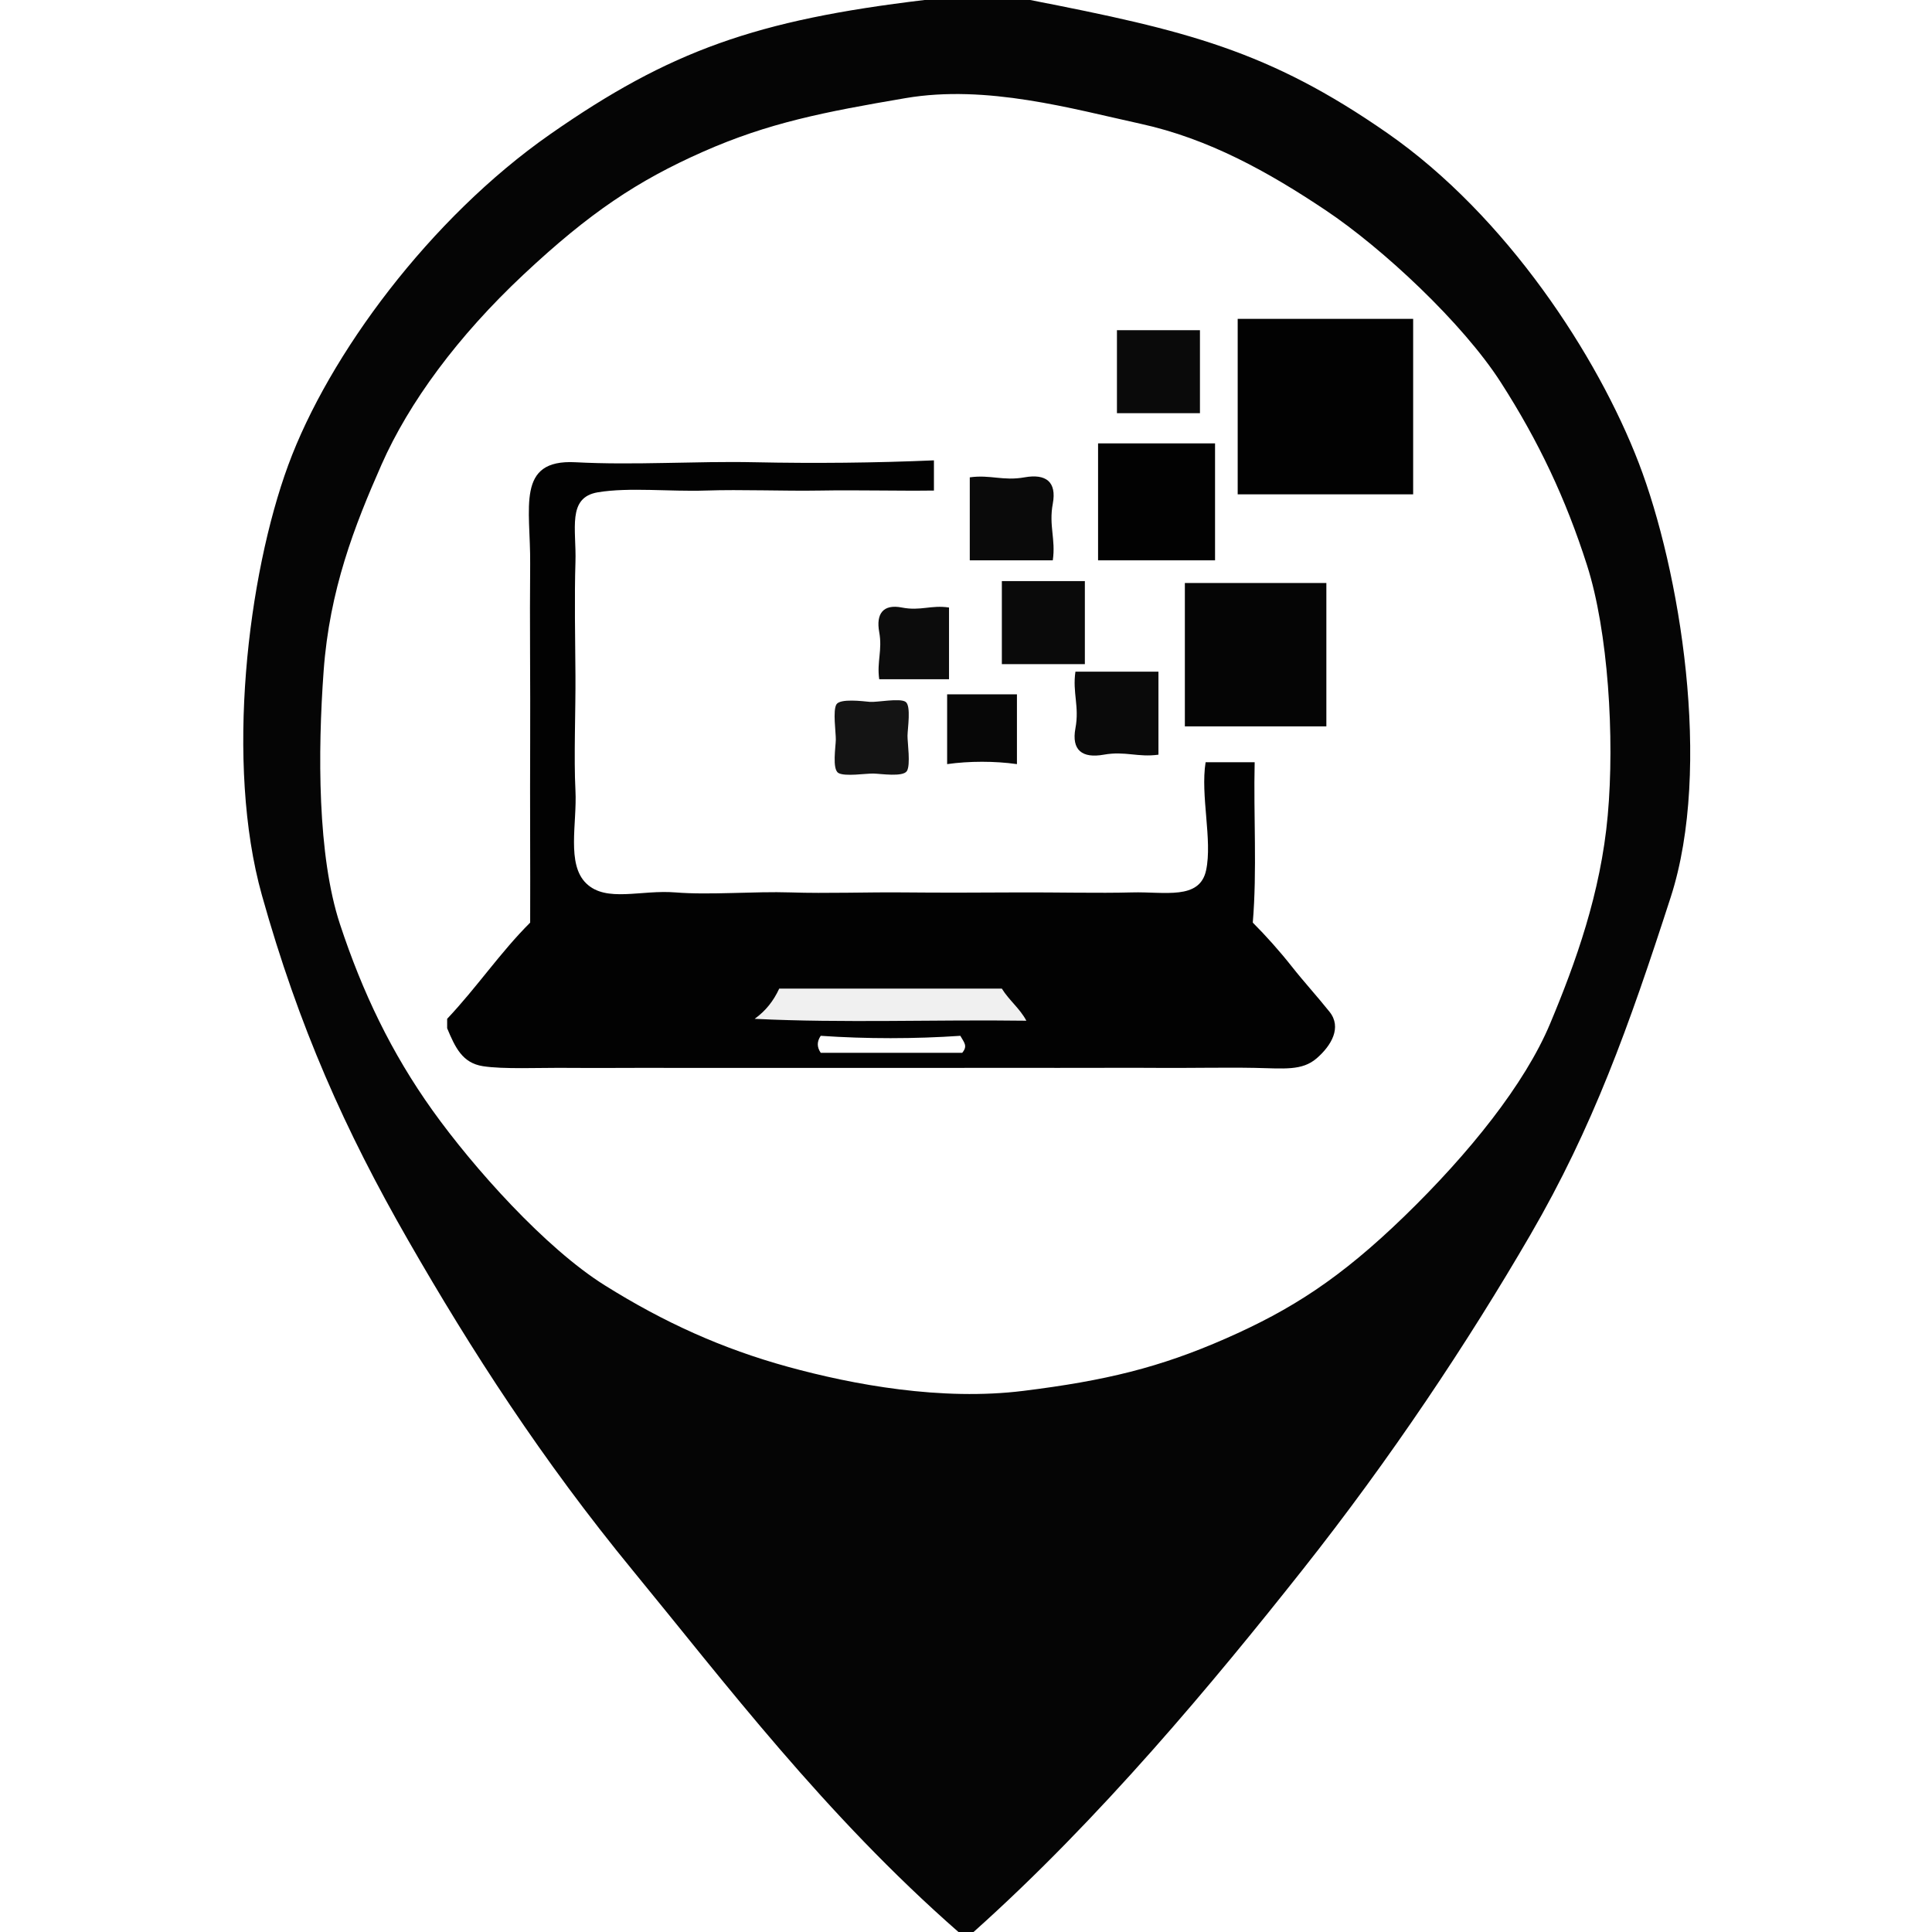 <?xml version='1.0' encoding='utf-8'?>
<svg xmlns="http://www.w3.org/2000/svg" viewBox="0 0 512 512" width="64" height="64"><g fill="#000000" fill-opacity="0.98" stroke="None"><path d="M 254.00 512.00  L 258.00 512.00 C 291.43 482.13 321.71 445.67 345.13 416.08 C 368.55 386.50 389.01 355.73 405.57 327.23 C 422.13 298.73 431.63 272.17 442.76 237.75 C 453.88 203.33 445.17 151.03 434.29 122.70 C 423.40 94.36 399.26 57.27 367.70 35.30 C 336.13 13.33 314.27 8.06 273.00 0.00 L 245.00 0.00 C 200.57 5.31 177.56 13.38 145.75 35.61 C 113.95 57.83 87.12 94.07 76.39 123.25 C 65.66 152.43 59.61 202.30 69.41 237.25 C 79.21 272.20 91.46 299.59 108.20 328.75 C 124.94 357.91 143.60 386.86 167.74 416.25 C 191.87 445.63 218.55 480.95 254.00 512.00 M 240.00 26.00  C 261.48 22.34 284.15 28.84 302.25 32.80 C 320.35 36.76 336.15 45.58 351.30 55.71 C 366.46 65.85 387.62 85.60 397.71 101.30 C 407.80 117.00 414.97 132.25 420.57 149.77 C 426.18 167.28 427.93 195.46 426.07 216.07 C 424.22 236.69 417.53 255.19 410.81 271.25 C 404.09 287.32 389.32 305.68 372.25 322.25 C 355.17 338.81 342.22 347.09 324.75 354.76 C 307.29 362.42 292.96 365.89 271.25 368.59 C 249.55 371.30 226.11 366.98 208.75 362.20 C 191.40 357.42 175.99 350.47 160.25 340.61 C 144.50 330.75 125.50 309.49 114.61 294.25 C 103.72 279.00 96.07 263.02 90.09 244.90 C 84.12 226.78 84.20 199.21 85.77 177.77 C 87.34 156.33 93.88 139.48 101.13 123.08 C 108.38 106.68 121.27 89.13 138.75 72.75 C 156.23 56.37 168.91 47.92 186.25 40.24 C 203.59 32.56 218.38 29.68 240.00 26.00 Z" /></g><g transform="translate(256,256) scale(0.5) translate(-275,-400)"><g fill="#000000" fill-opacity="0.99" stroke="None">
<path d=" M 512.00 150.00  L 512.00 57.00 C 481.00 57.00 450.00 57.00 419.00 57.00 C 419.00 88.00 419.00 119.00 419.00 150.00 C 450.00 150.00 481.00 150.00 512.00 150.00 Z" />
</g>
<g fill="#000000" fill-opacity="0.96" stroke="None">
<path d=" M 399.00 63.00  C 384.33 63.00 369.67 63.00 355.00 63.00 C 355.00 77.67 355.00 92.33 355.00 107.00 C 369.67 107.00 384.33 107.00 399.00 107.00 C 399.00 92.33 399.00 77.67 399.00 63.00 Z" />
</g>
<g fill="#000000" fill-opacity="0.99" stroke="None">
<path d=" M 407.00 123.00  C 386.33 123.00 365.67 123.00 345.00 123.00 C 345.00 143.67 345.00 164.33 345.00 185.00 C 365.67 185.00 386.33 185.00 407.00 185.00 C 407.00 164.33 407.00 143.67 407.00 123.00 Z" />
</g>
<g fill="#000000" fill-opacity="0.99" stroke="None">
<path d=" M 0.00 428.00  L 0.00 433.00 C 4.27 443.19 8.06 451.38 18.90 453.09 C 29.74 454.81 48.54 453.86 64.00 454.00 C 79.46 454.14 99.53 453.93 116.00 454.00 C 132.47 454.07 151.08 453.97 168.00 454.00 C 184.92 454.03 202.91 453.98 220.00 454.00 C 237.09 454.02 254.91 453.97 272.00 454.00 C 289.09 454.03 307.06 453.94 324.00 454.00 C 340.94 454.06 359.48 453.86 376.00 454.00 C 392.52 454.14 412.43 453.70 428.00 454.00 C 443.57 454.30 453.09 455.67 460.90 448.90 C 468.71 442.13 474.26 432.52 467.70 424.30 C 461.14 416.08 454.17 408.50 447.70 400.30 C 441.23 392.10 433.97 383.98 427.00 377.00 C 429.33 349.20 427.34 320.24 428.00 292.00 C 419.33 292.00 410.67 292.00 402.00 292.00 C 399.16 309.63 405.68 333.26 402.26 349.25 C 398.85 365.23 380.20 360.52 363.00 361.00 C 345.80 361.48 321.72 360.90 303.00 361.00 C 284.28 361.10 261.22 361.20 242.00 361.00 C 222.78 360.80 201.10 361.64 182.00 361.00 C 162.90 360.36 139.28 362.49 121.00 361.00 C 102.72 359.51 84.38 366.49 73.75 356.25 C 63.12 346.01 68.91 324.43 68.00 307.00 C 67.09 289.57 68.14 264.13 68.00 246.00 C 67.86 227.87 67.43 203.48 68.00 186.00 C 68.57 168.52 63.40 151.66 79.92 148.92 C 96.43 146.18 118.08 148.64 137.00 148.00 C 155.92 147.36 178.51 148.34 198.00 148.00 C 217.49 147.66 238.38 148.25 258.00 148.00 C 258.00 142.67 258.00 137.33 258.00 132.00 C 226.80 133.34 194.67 133.66 163.00 133.00 C 131.33 132.34 99.73 134.67 68.00 133.00 C 36.27 131.33 44.29 157.24 44.00 187.00 C 43.71 216.76 44.15 251.33 44.00 282.00 C 43.85 312.67 44.11 346.08 44.00 377.00 C 28.14 392.82 15.95 411.08 0.00 428.00 M 294.00 412.00  C 297.91 418.29 303.50 422.45 307.00 429.00 C 259.16 428.33 210.01 430.33 163.00 428.00 C 168.95 423.68 172.97 418.52 176.00 412.00 C 215.33 412.00 254.67 412.00 294.00 412.00 M 272.00 437.00  C 273.92 440.50 276.09 442.33 273.00 446.00 C 248.98 445.99 222.00 445.99 198.00 446.00 C 195.95 442.96 195.91 440.13 198.00 437.00 C 222.08 438.67 247.95 438.66 272.00 437.00 Z" />
</g>
<g fill="#000000" fill-opacity="0.96" stroke="None">
<path d=" M 321.00 185.00  C 322.64 173.75 318.82 166.67 321.00 155.00 C 323.18 143.33 317.36 138.97 306.00 141.00 C 294.64 143.03 287.94 139.48 277.00 141.00 C 277.00 155.67 277.00 170.33 277.00 185.00 C 291.67 185.00 306.33 185.00 321.00 185.00 Z" />
</g>
<g fill="#000000" fill-opacity="0.96" stroke="None">
<path d=" M 338.00 196.00  C 323.33 196.00 308.67 196.00 294.00 196.00 C 294.00 210.67 294.00 225.33 294.00 240.00 C 308.67 240.00 323.33 240.00 338.00 240.00 C 338.00 225.33 338.00 210.67 338.00 196.00 Z" />
</g>
<g fill="#000000" fill-opacity="0.98" stroke="None">
<path d=" M 466.00 197.00  C 441.00 197.00 416.00 197.00 391.00 197.00 C 391.00 222.33 391.00 247.67 391.00 273.00 C 416.00 273.00 441.00 273.00 466.00 273.00 C 466.00 247.67 466.00 222.33 466.00 197.00 Z" />
</g>
<g fill="#000000" fill-opacity="0.95" stroke="None">
<path d=" M 266.00 210.00  C 256.45 208.54 250.96 211.95 241.00 210.00 C 231.04 208.05 227.24 213.34 229.00 223.00 C 230.76 232.66 227.68 238.67 229.00 248.00 C 241.33 248.00 253.67 248.00 266.00 248.00 C 266.00 235.33 266.00 222.67 266.00 210.00 Z" />
</g>
<g fill="#000000" fill-opacity="0.96" stroke="None">
<path d=" M 377.00 244.00  C 362.33 244.00 347.67 244.00 333.00 244.00 C 331.36 255.25 335.18 262.33 333.00 274.00 C 330.82 285.67 336.64 290.03 348.00 288.00 C 359.36 285.97 366.06 289.52 377.00 288.00 C 377.00 273.33 377.00 258.67 377.00 244.00 Z" />
</g>
<g fill="#000000" fill-opacity="0.97" stroke="None">
<path d=" M 302.00 256.00  C 289.67 256.00 277.33 256.00 265.00 256.00 C 265.00 268.33 265.00 280.67 265.00 293.00 C 276.73 291.34 290.25 291.34 302.00 293.00 C 302.00 280.67 302.00 268.33 302.00 256.00 Z" />
</g>
<g fill="#000000" fill-opacity="0.92" stroke="None">
<path d=" M 243.00 260.00  C 239.96 257.85 227.72 260.34 224.00 260.00 C 220.28 259.66 208.34 258.11 206.33 261.33 C 204.32 264.55 206.05 276.16 206.00 280.00 C 205.95 283.84 203.99 295.60 207.33 297.67 C 210.67 299.74 222.12 297.89 226.00 298.00 C 229.88 298.11 241.62 299.94 243.67 296.67 C 245.72 293.40 243.98 281.75 244.00 278.00 C 244.02 274.25 246.01 262.13 243.00 260.00 Z" />
</g>
<g fill="#000000" fill-opacity="0.06" stroke="None">
<path d=" M 294.00 412.00  C 254.67 412.00 215.33 412.00 176.00 412.00 C 172.97 418.52 168.95 423.68 163.00 428.00 C 210.01 430.33 259.16 428.33 307.00 429.00 C 303.50 422.45 297.91 418.29 294.00 412.00 Z" />
</g>

</g></svg>